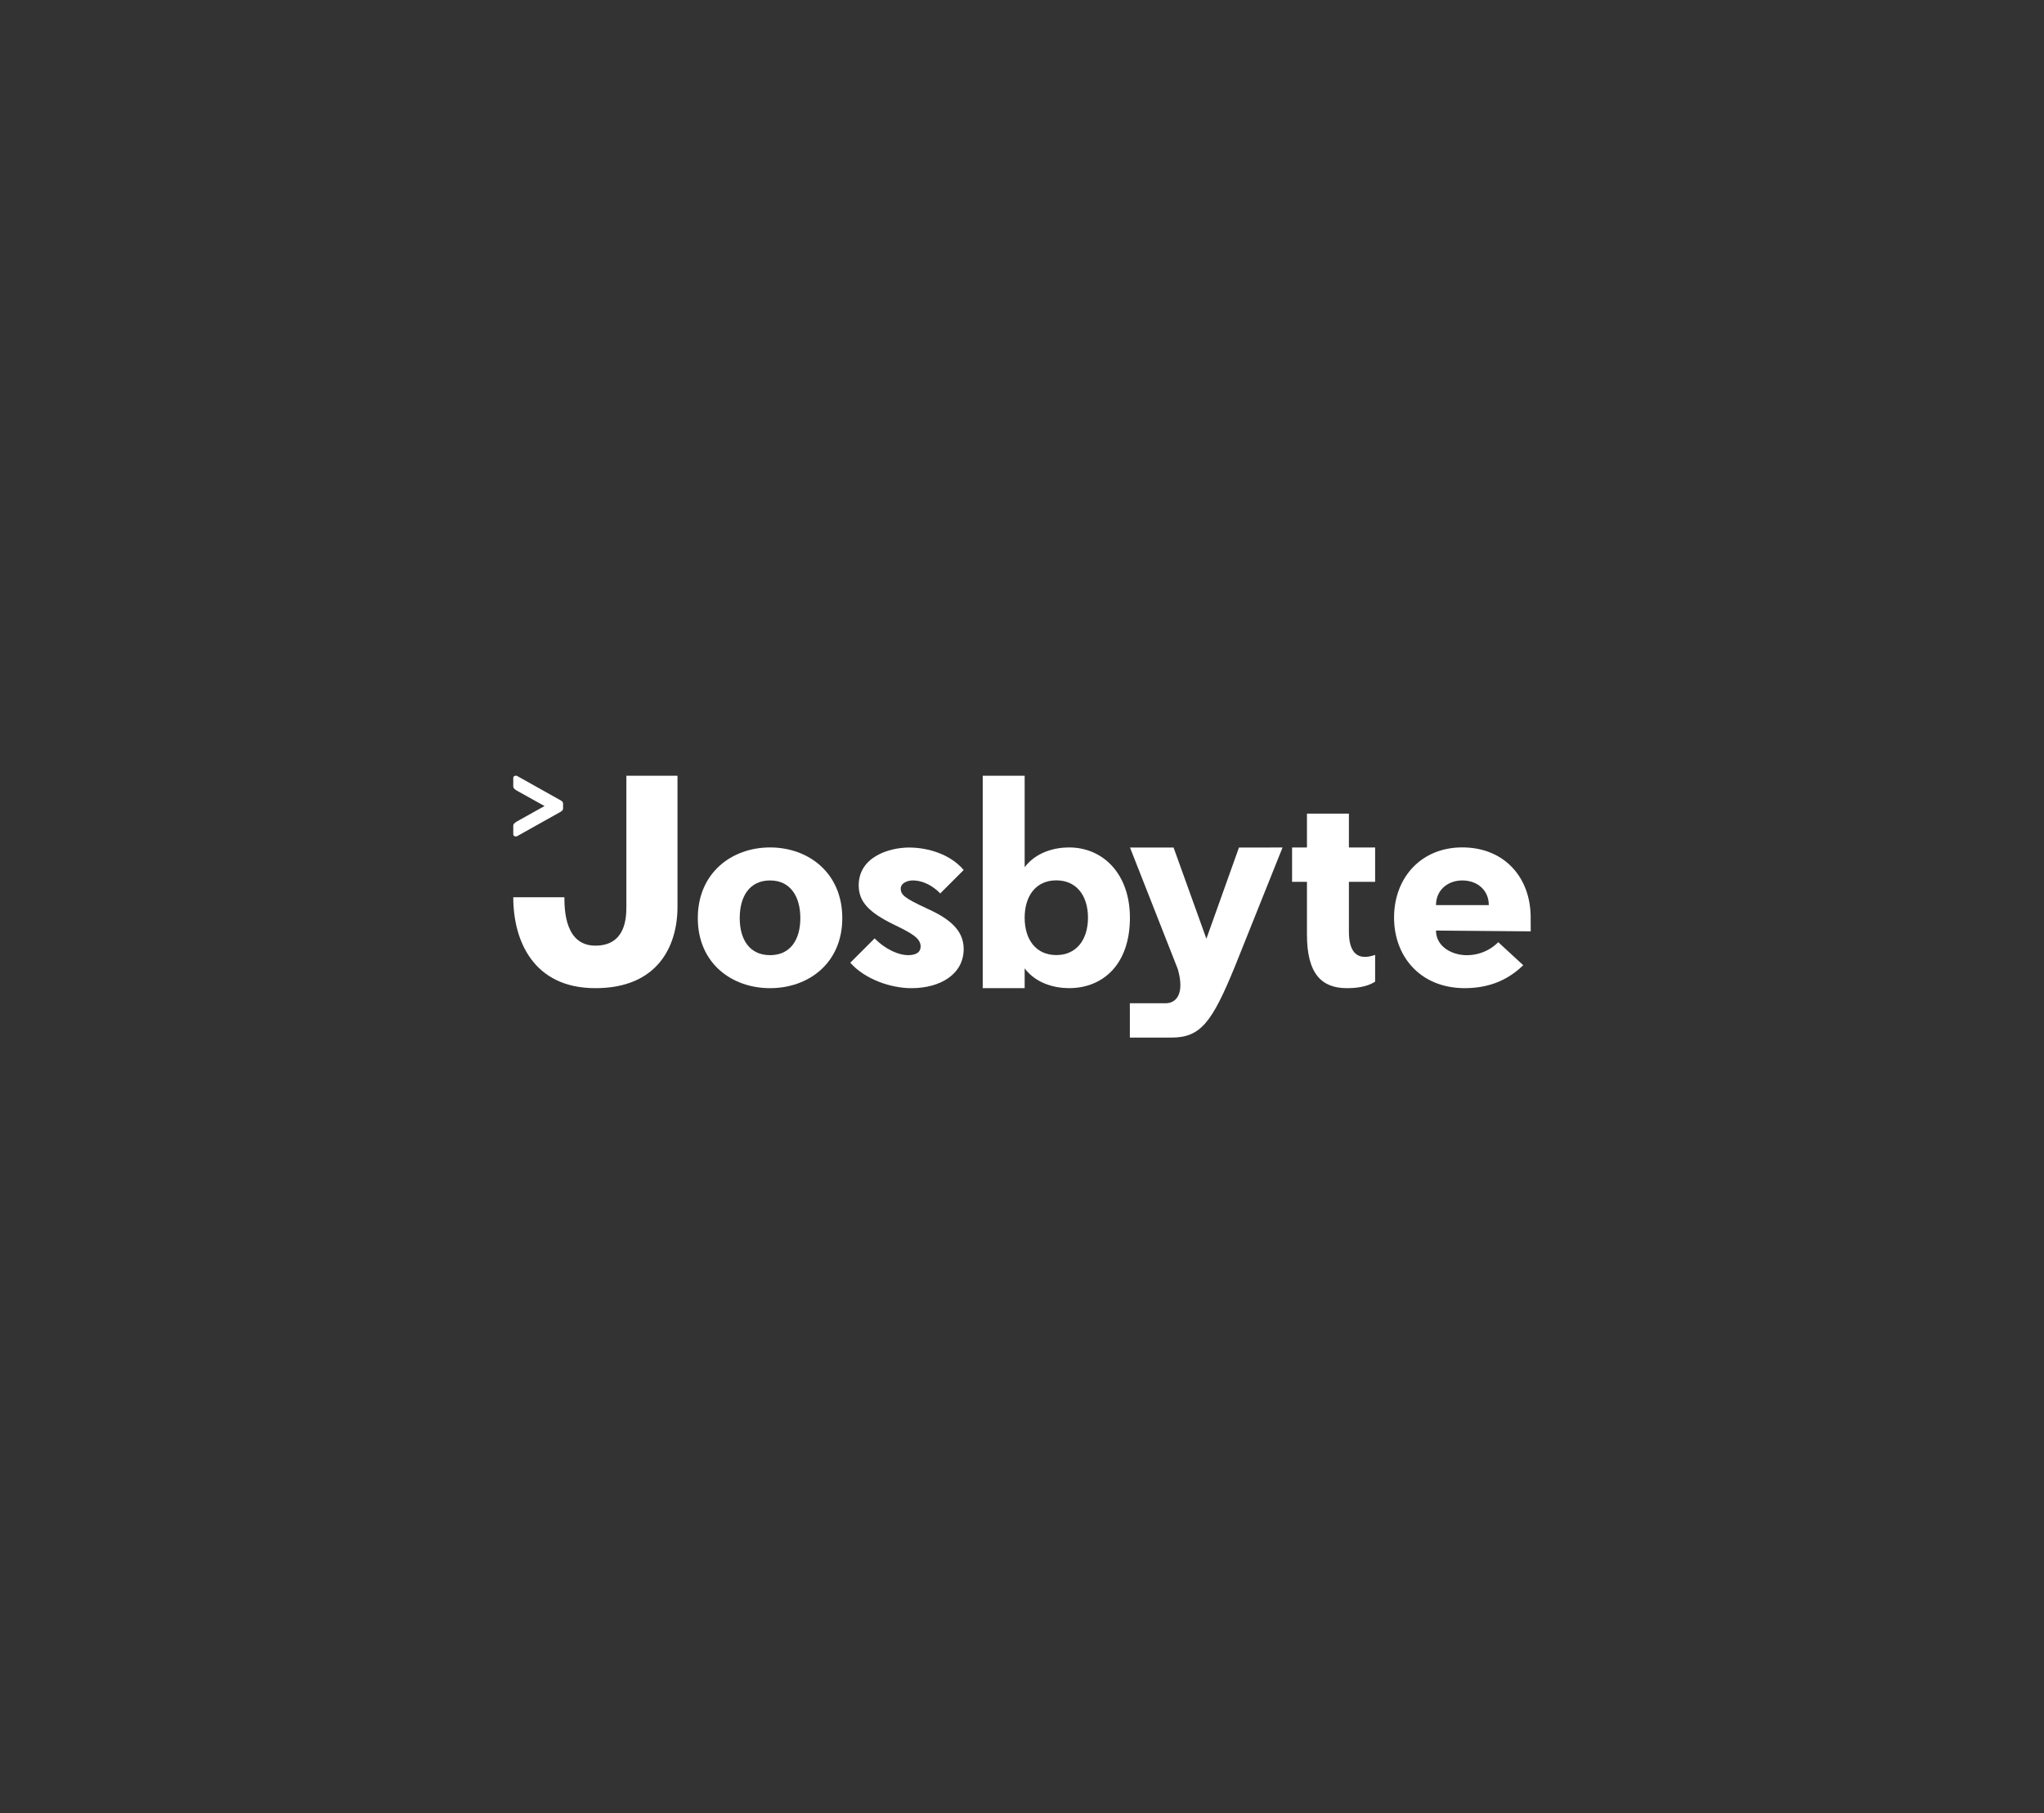 <svg id="Layer_1" data-name="Layer 1" xmlns="http://www.w3.org/2000/svg" viewBox="0 0 900 798.26"><rect x="0" y="0" width="900" height="798.26" fill="#333333" stroke="none"/><defs><style>.cls-1{fill:#fff;}</style></defs><path class="cls-1" d="M564.72,373.09l-20.94,52.29c-10.09,24.64-15.08,31.39-28,31.39H497.49V441.64h15.89c4.11,0,8.47-3.63,5.23-15l-21.06-53.54h19.19l14.45,40.15,14.34-40.15Z"/><path class="cls-1" d="M298.31,341.49v57.65c0,17.59-8.87,35.87-36.16,35.87S226,414.14,226,395h22.51c0,5.91.42,21.29,13.64,21.29s13.65-12.09,13.65-17.16V341.49Z"/><path class="cls-1" d="M227.71,348.13a7.75,7.75,0,0,1-1.12-.79,1.48,1.48,0,0,1-.59-1.16v-3.76a.85.85,0,0,1,.32-.67,1.24,1.24,0,0,1,.8-.26,1.06,1.06,0,0,1,.24,0,1.48,1.48,0,0,1,.35.11l18.67,10.46a5.06,5.06,0,0,1,1.15.77,1.41,1.41,0,0,1,.4,1.09v1.86a1.4,1.4,0,0,1-.4,1.08,5.4,5.4,0,0,1-1.15.78l-18.67,10.45a2.44,2.44,0,0,1-.35.12l-.24,0a1.19,1.19,0,0,1-.8-.27.84.84,0,0,1-.32-.66v-3.77a1.47,1.47,0,0,1,.59-1.15,7.87,7.87,0,0,1,1.12-.8l12.06-6.73Z"/><path class="cls-1" d="M370.87,404.16c0,19.89-14.9,30.85-31.81,30.85s-31.81-11-31.81-30.85,14.89-31.1,31.81-31.1S370.87,384.26,370.87,404.16Zm-45.16,0c0,9.53,4.41,16.32,13.35,16.32s13.34-6.79,13.34-16.32-4.41-16.57-13.34-16.57S325.71,394.5,325.71,404.16Z"/><path class="cls-1" d="M408,399.87c9.53,4.29,16.32,9.29,16.32,17.87,0,11.2-10.36,17.27-23,17.27-9.17,0-20.49-3.93-26.93-11.2l10.73-10.72c4.88,5,10.72,7.39,14.65,7.39,3.69,0,5.6-1.31,5.6-3.81,0-3.82-4.29-6-12.27-9.89-10.37-5.13-15-9.77-15-17,0-12.75,13.7-16.68,22.16-16.68s18.23,3,24.06,9.89L414,393.31c-3.1-3.21-7.39-5.72-12.15-5.72-2.15,0-5.25,1.08-5.25,3.58C396.6,394,398.51,395.46,408,399.87Z"/><path class="cls-1" d="M497.52,404c0,20.49-11.8,31-26.81,31-6.07,0-14.41-1.9-19.54-8.69V435H432.71V341.49h18.46v40.27c5.13-6.79,13.47-8.7,19.54-8.7C485.72,373.06,497.52,384.74,497.52,404Zm-18.47,0c0-9.65-5-16.45-13.94-16.45s-13.94,6.8-13.94,16.45,5,16.44,13.94,16.44S479.05,413.57,479.05,404Z"/><path class="cls-1" d="M605.49,432.15c-2.26,1.43-5.84,2.86-12.39,2.86-11.08,0-17.63-6.19-17.63-23.59V388.19h-6.55v-15.1h6.55V358.17h18.47v14.92h11.55v15.1H593.94v21.92c0,9.3,3.81,13,11.55,10.25Z"/><path class="cls-1" d="M674,410l-41.7-.35c0,6.91,6.79,10.84,13.58,10.84a19.48,19.48,0,0,0,13.82-5.72l11,10.13C664.23,431.2,656,435,644.93,435c-19.3,0-31.1-13.7-31.1-31.09s11.8-30.86,30-30.86c18.58,0,30.14,13.22,30.14,30.86Zm-18.47-11.55c0-6.56-5-10.85-11.67-10.85-6.44,0-11.56,4.29-11.56,10.85Z"/></svg>